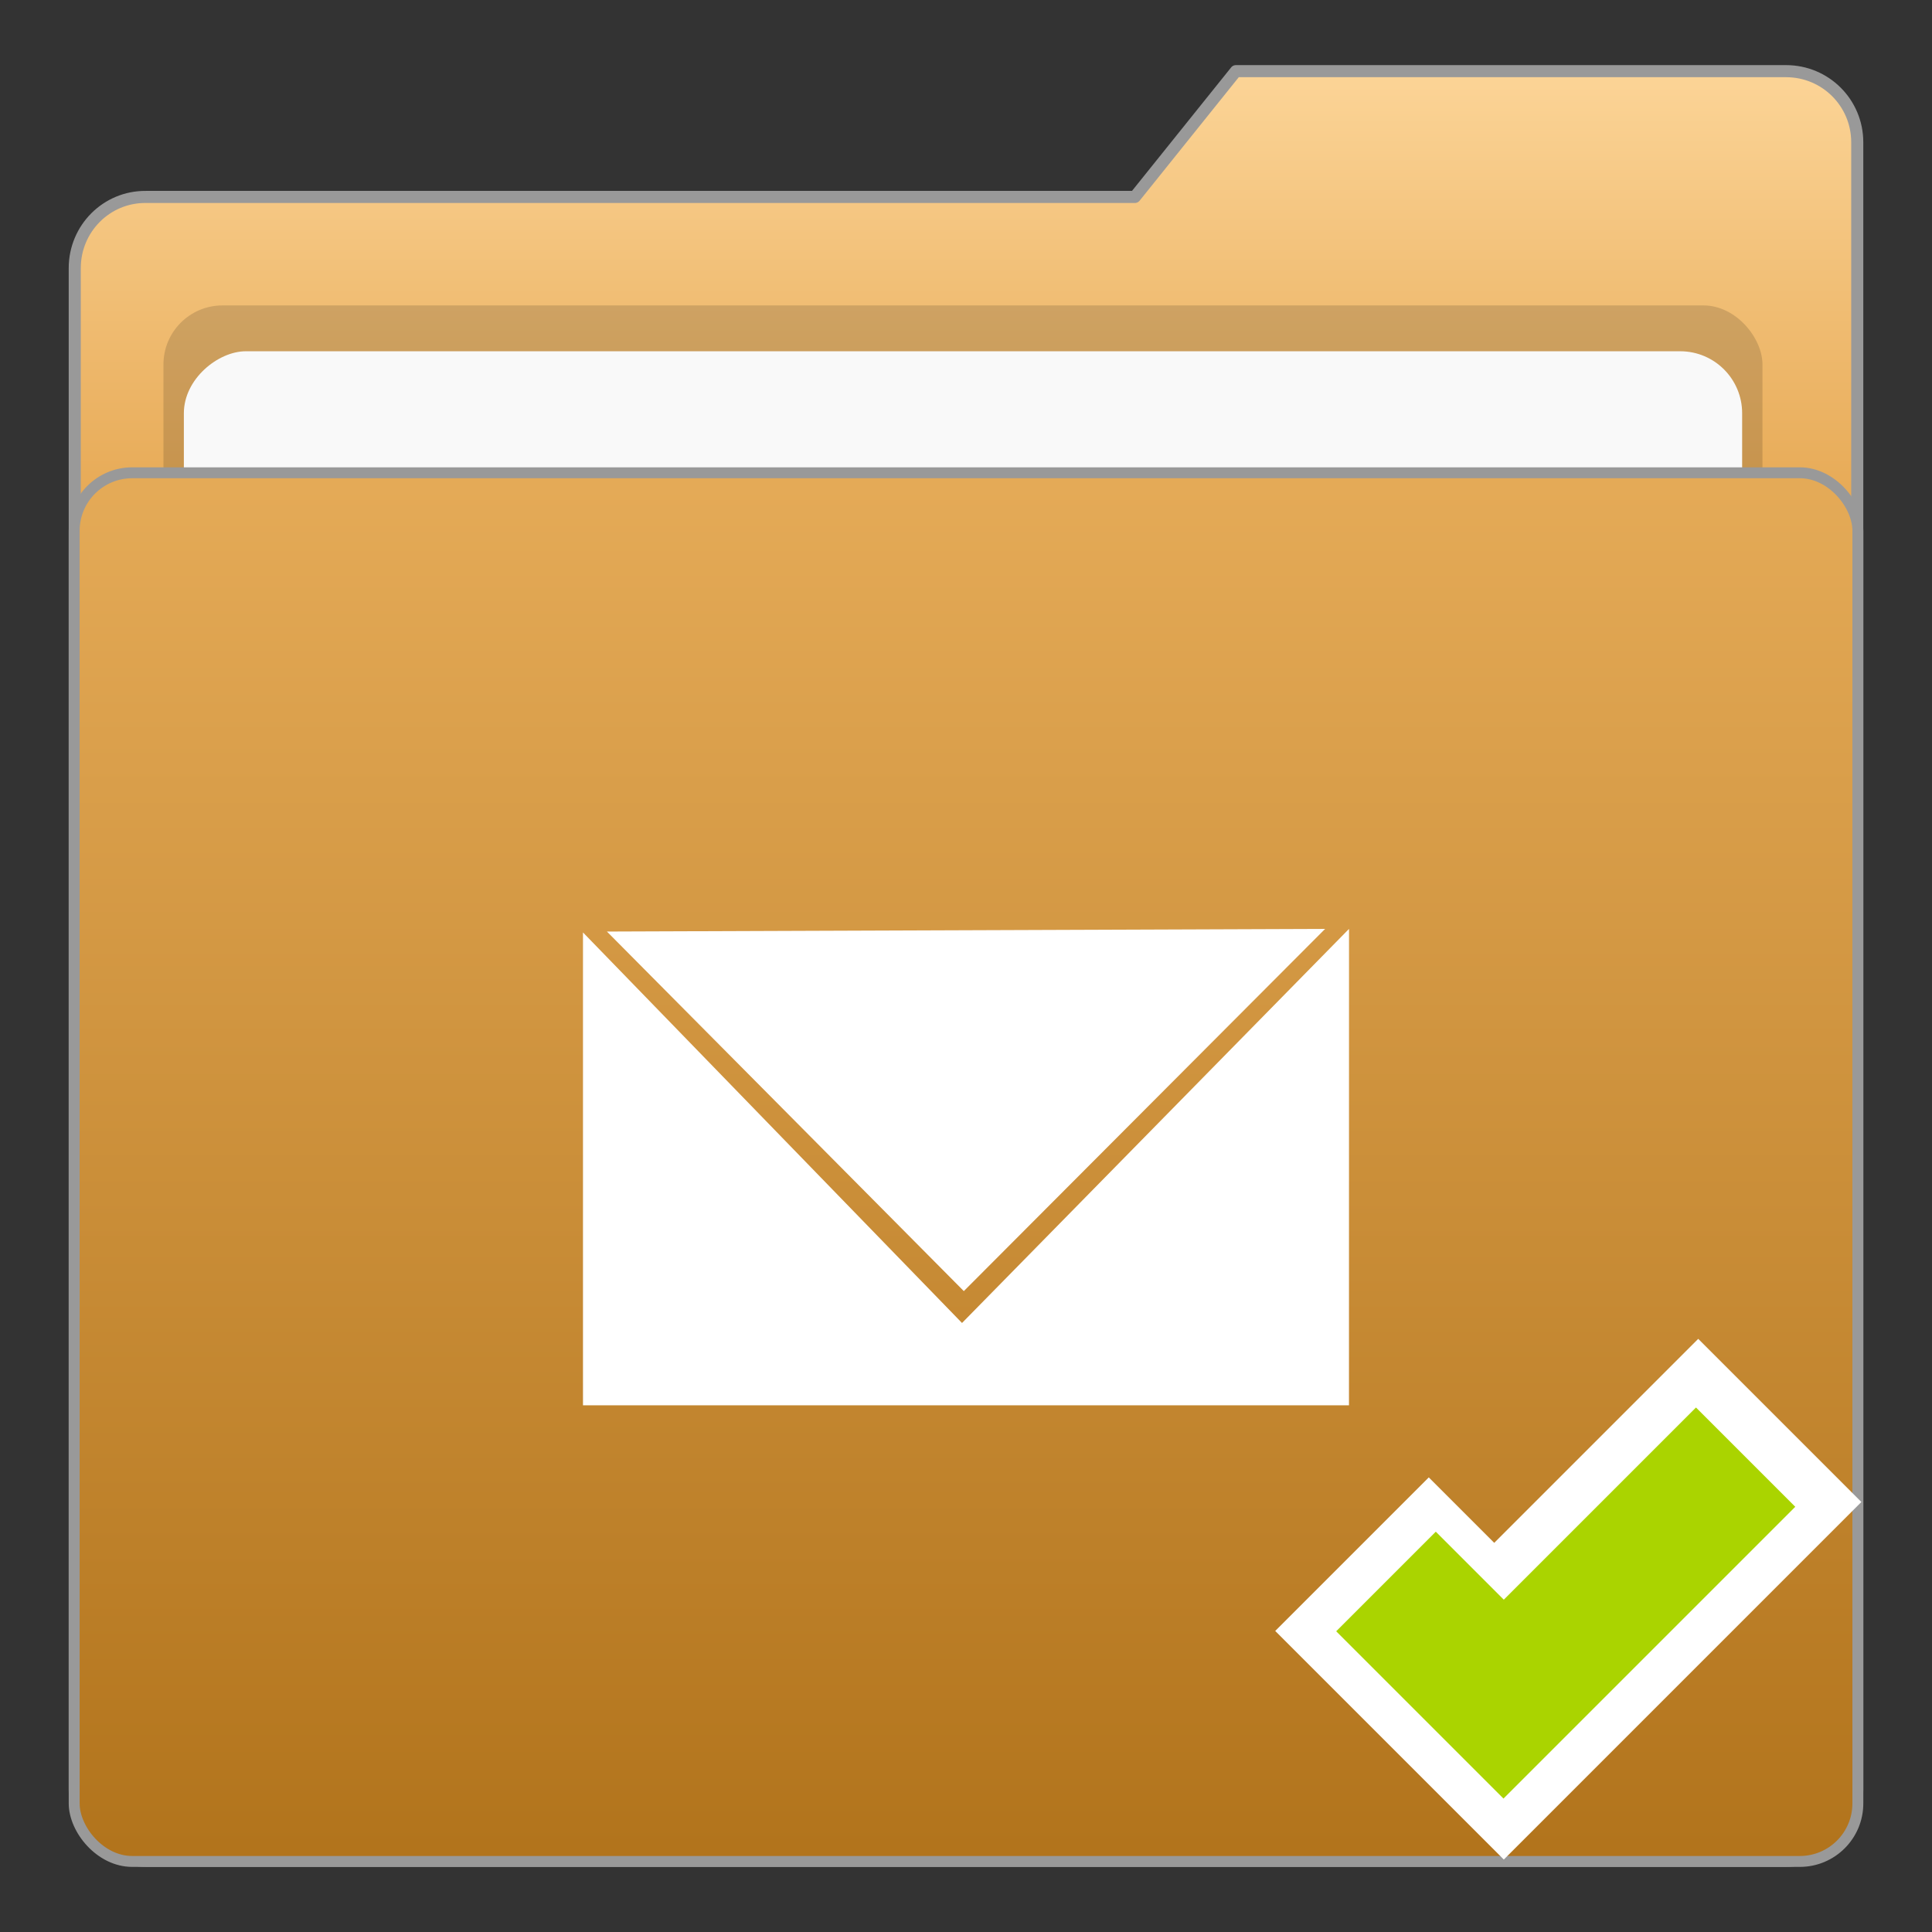 <?xml version="1.0" encoding="UTF-8" standalone="no"?>
<!-- Created with Inkscape (http://www.inkscape.org/) -->

<svg
   xmlns:dc="http://purl.org/dc/elements/1.1/"
   xmlns:cc="http://creativecommons.org/ns#"
   xmlns:rdf="http://www.w3.org/1999/02/22-rdf-syntax-ns#"
   xmlns:svg="http://www.w3.org/2000/svg"
   xmlns="http://www.w3.org/2000/svg"
   xmlns:xlink="http://www.w3.org/1999/xlink"
   xmlns:sodipodi="http://sodipodi.sourceforge.net/DTD/sodipodi-0.dtd"
   xmlns:inkscape="http://www.inkscape.org/namespaces/inkscape"
   width="48"
   height="48"
   id="svg2"
   version="1.1"
   inkscape:version="0.48+devel r11705"
   sodipodi:docname="mail-sent.svg">
  <rect width="100%" height="100%" fill="#333333" stroke="none"/>
  <defs
     id="defs4">
    <linearGradient
       inkscape:collect="always"
       xlink:href="#linearGradient3618"
       id="linearGradient3731"
       gradientUnits="userSpaceOnUse"
       gradientTransform="matrix(0.761,0.204,-0.204,0.761,28.365,-374.931)"
       x1="6.429"
       y1="1027.809"
       x2="41.607"
       y2="1027.809" />
    <linearGradient
       id="linearGradient3618">
      <stop
         id="stop3620"
         offset="0"
         style="stop-color:#7cc430;stop-opacity:1;" />
      <stop
         id="stop3622-3"
         offset="1"
         style="stop-color:#bada59;stop-opacity:1;" />
    </linearGradient>
    <linearGradient
       inkscape:collect="always"
       xlink:href="#linearGradient3754"
       id="linearGradient3770"
       gradientUnits="userSpaceOnUse"
       x1="23.673"
       y1="1046.18"
       x2="23.673"
       y2="1004.562"
       gradientTransform="translate(-0.042,0.218)" />
    <linearGradient
       id="linearGradient3754">
      <stop
         style="stop-color:#b1731b;stop-opacity:1;"
         offset="0"
         id="stop3756" />
      <stop
         style="stop-color:#e6ac59;stop-opacity:1;"
         offset="1"
         id="stop3758" />
    </linearGradient>
    <linearGradient
       inkscape:collect="always"
       xlink:href="#linearGradient3754"
       id="linearGradient3767"
       gradientUnits="userSpaceOnUse"
       x1="23.673"
       y1="1046.18"
       x2="23.673"
       y2="1004.562"
       gradientTransform="translate(-0.042,0.218)" />
    <linearGradient
       id="linearGradient3919">
      <stop
         style="stop-color:#b1731b;stop-opacity:1;"
         offset="0"
         id="stop3921" />
      <stop
         style="stop-color:#e6ac59;stop-opacity:1;"
         offset="1"
         id="stop3923" />
    </linearGradient>
    <linearGradient
       y2="1004.562"
       x2="23.673"
       y1="1046.18"
       x1="23.673"
       gradientTransform="translate(-0.042,0.218)"
       gradientUnits="userSpaceOnUse"
       id="linearGradient3928"
       xlink:href="#linearGradient3754"
       inkscape:collect="always" />
    <linearGradient
       id="linearGradient3754-8">
      <stop
         style="stop-color:#b1731b;stop-opacity:1;"
         offset="0"
         id="stop3756-0" />
      <stop
         style="stop-color:#e6ac59;stop-opacity:1;"
         offset="1"
         id="stop3758-7" />
    </linearGradient>
    <linearGradient
       inkscape:collect="always"
       xlink:href="#linearGradient3754-8"
       id="linearGradient3799"
       x1="26.961"
       y1="42.171"
       x2="26.961"
       y2="0.563"
       gradientUnits="userSpaceOnUse"
       gradientTransform="translate(0,1003.668)" />
    <linearGradient
       id="linearGradient4206">
      <stop
         style="stop-color:#b1731b;stop-opacity:1;"
         offset="0"
         id="stop4208" />
      <stop
         style="stop-color:#e6ac59;stop-opacity:1;"
         offset="1"
         id="stop4210" />
    </linearGradient>
    <linearGradient
       inkscape:collect="always"
       xlink:href="#linearGradient3754-89"
       id="linearGradient48"
       gradientUnits="userSpaceOnUse"
       gradientTransform="matrix(1,0,0,1.279,-0.042,-1290.734)"
       x1="23.673"
       y1="1046.18"
       x2="23.673"
       y2="1004.562" />
    <linearGradient
       id="linearGradient3754-89">
      <stop
         style="stop-color:#b1731b;stop-opacity:1;"
         offset="0"
         id="stop3756-5" />
      <stop
         style="stop-color:#e6ac59;stop-opacity:1;"
         offset="1"
         id="stop3758-9" />
    </linearGradient>
    <linearGradient
       y2="2.107"
       x2="26.189"
       y1="24.964"
       x1="26.189"
       gradientTransform="translate(-0.107,1004.38)"
       gradientUnits="userSpaceOnUse"
       id="linearGradient886"
       xlink:href="#linearGradient2542"
       inkscape:collect="always" />
    <linearGradient
       inkscape:collect="always"
       id="linearGradient2542">
      <stop
         style="stop-color:#ce7708;stop-opacity:1"
         offset="0"
         id="stop2544" />
      <stop
         style="stop-color:#fbd395;stop-opacity:1"
         offset="1"
         id="stop2546" />
    </linearGradient>
    <linearGradient
       y2="1014.938"
       x2="25.386"
       y1="1051.01"
       x1="25.386"
       gradientTransform="matrix(1,0,0,0.989,-52.897,12.347)"
       gradientUnits="userSpaceOnUse"
       id="linearGradient2540"
       xlink:href="#linearGradient3754-5"
       inkscape:collect="always" />
    <linearGradient
       id="linearGradient3754-5">
      <stop
         style="stop-color:#b1731b;stop-opacity:1;"
         offset="0"
         id="stop3756-3" />
      <stop
         style="stop-color:#e6ac59;stop-opacity:1;"
         offset="1"
         id="stop3758-4" />
    </linearGradient>
    <linearGradient
       y2="1014.938"
       x2="25.386"
       y1="1051.01"
       x1="25.386"
       gradientTransform="matrix(1,0,0,0.989,-0.108,11.455)"
       gradientUnits="userSpaceOnUse"
       id="linearGradient921"
       xlink:href="#linearGradient3754-5"
       inkscape:collect="always" />
  </defs>
  <sodipodi:namedview
     id="base"
     pagecolor="#ffffff"
     bordercolor="#666666"
     borderopacity="1.0"
     inkscape:pageopacity="0.0"
     inkscape:pageshadow="2"
     inkscape:zoom="3.959798"
     inkscape:cx="33.956471"
     inkscape:cy="35.975818"
     inkscape:document-units="px"
     inkscape:current-layer="layer1"
     showgrid="false"
     inkscape:window-width="960"
     inkscape:window-height="768"
     inkscape:window-x="20"
     inkscape:window-y="0"
     inkscape:window-maximized="0" />
  <g
     inkscape:label="Capa 1"
     inkscape:groupmode="layer"
     id="layer1"
     transform="translate(0,-1004.362)">
    <path
       sodipodi:nodetypes="ccccssssssssc"
       inkscape:connector-curvature="0"
       id="path2530"
       d="m 3.625,1009.255 10.187,0 14.384,0 2.509,-3.125 13.67,0 c 0.979,0 1.768,0.788 1.768,1.768 l 0,40.928 c 0,0.98 -0.789,1.768 -1.768,1.768 l -40.75,0 c -0.979,0 -1.768,-0.788 -1.768,-1.768 l 0,-37.803 C 1.857,1010.043 2.646,1009.246 3.625,1009.255 Z"
       style="fill:url(#linearGradient886);fill-opacity:1;stroke:#999999;stroke-width:0.3;stroke-linecap:butt;stroke-linejoin:round;stroke-miterlimit:4;stroke-opacity:1" />
    <rect
       style="opacity:0.143;fill:#000000;fill-opacity:1;stroke:none"
       id="rect2532"
       width="39.727"
       height="36.907"
       x="4.061"
       y="1011.95"
       ry="1.467" />
    <rect
       transform="matrix(0,-1,1,0,0,0)"
       ry="1.539"
       y="4.568"
       x="-1047.844"
       height="38.715"
       width="34.755"
       id="rect2534"
       style="fill:#f9f9f9;fill-opacity:1;stroke:none" />
    <rect
       style="fill:url(#linearGradient921);fill-opacity:1;stroke:#999999;stroke-width:0.271;stroke-linecap:butt;stroke-linejoin:round;stroke-miterlimit:4;stroke-opacity:1;stroke-dasharray:none"
       id="rect2536"
       width="44.315"
       height="34.501"
       x="1.843"
       y="1016.108"
       ry="1.442" />
    <rect
       style="fill:none;stroke:none"
       id="rect2989"
       width="48"
       height="48"
       x="0"
       y="1004.362" />
    <path
       style="fill:#ffffff;fill-opacity:1;stroke:none"
       d="m 32.922,1027.44 -17.843,0.066 8.867,8.933 L 32.922,1027.44 z m 0.594,0 -9.615,9.791 -9.417,-9.703 0,11.749 19.031,0 L 33.516,1027.44 Z"
       id="rect26795"
       inkscape:connector-curvature="0" />
    <g
       id="layer1-5"
       inkscape:label="Capa 1"
       transform="matrix(0.359,0,0,0.359,30.388,674.95)">
      <g
         transform="matrix(0.707,-0.707,0.707,0.707,-720.309,318.337)"
         id="g824">
        <path
           inkscape:connector-curvature="0"
           style="fill:#ffffff;fill-opacity:1;fill-rule:evenodd;stroke:none"
           d="m 8.344,11.219 0,6.406 0,15.969 15.031,0 19.969,0 0,-15.969 -19.969,0 0,-6.406 L 8.344,11.219 Z"
           transform="translate(0,1004.362)"
           id="rect820" />
        <path
           inkscape:connector-curvature="0"
           style="fill:#aad400;fill-opacity:1;fill-rule:evenodd;stroke:none"
           d="m 11.312,14.219 0,6.656 0,9.719 9.75,0 18.812,0 0,-9.719 -18.812,0 0,-6.656 L 11.312,14.219 Z"
           transform="translate(0,1004.362)"
           id="rect815" />
      </g>
    </g>
  </g>
</svg>
